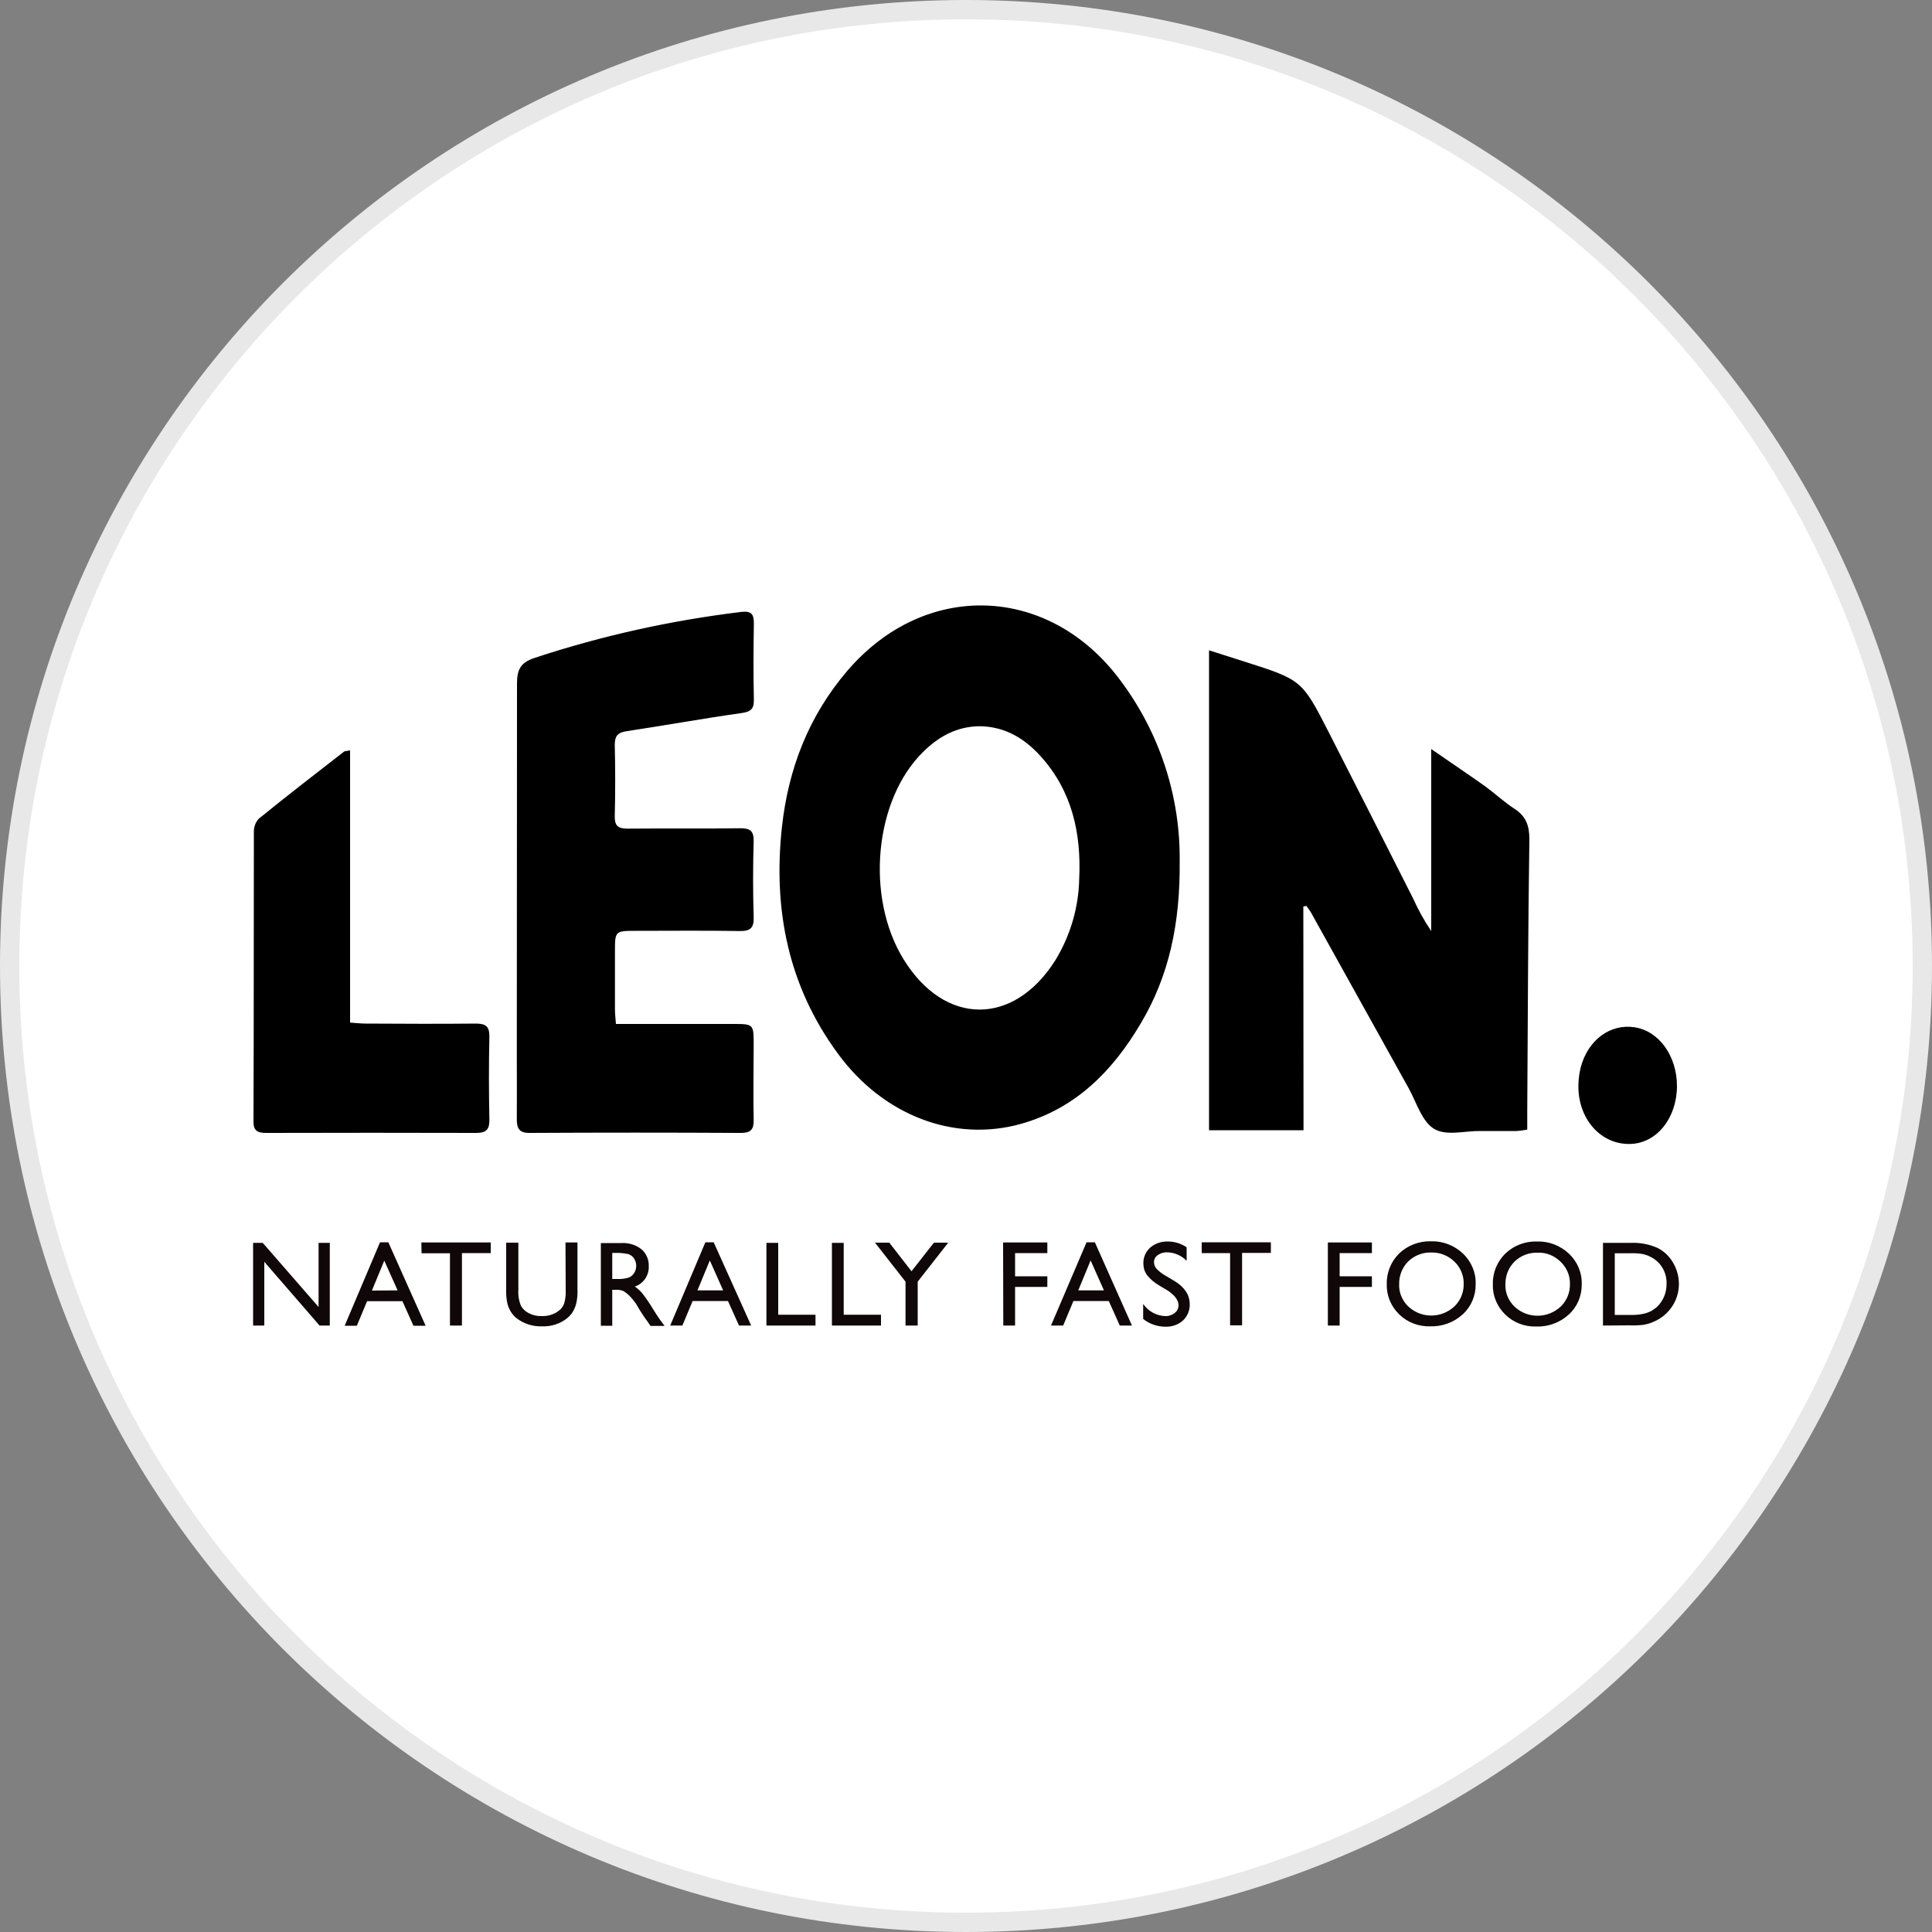 <?xml version="1.0" encoding="utf-8"?>
<svg version="1.1" id="Layer_1" xmlns="http://www.w3.org/2000/svg" xmlns:xlink="http://www.w3.org/1999/xlink" x="0px" y="0px"
	width="100px" height="100px" viewBox="0 0 100 100" style="enable-background:new 0 0 100 100;" xml:space="preserve">
<rect x="0" y="0" width="100" height="100" fill="#808080" stroke="none"/>
<g>
	<path style="fill:#E8E8E8;" d="M50,0c27.61,0,50,22.39,50,50s-22.39,50-50,50S0,77.61,0,50S22.39,0,50,0"/>
	<path style="fill:#FFFFFF;" d="M50,1c27.06,0,49,21.94,49,49S77.06,99,50,99S1,77.06,1,50S22.94,1,50,1"/>
	<g>
		<path style="fill:#0F0708;" d="M84.98,64.9c0.15,0.03,0.29,0.07,0.42,0.14c0.54,0.25,0.88,0.8,0.86,1.4
			c0.01,0.43-0.15,0.85-0.45,1.16c-0.09,0.09-0.2,0.17-0.31,0.24c-0.13,0.07-0.28,0.13-0.43,0.16c-0.23,0.05-0.47,0.07-0.71,0.06
			h-0.78v-3.19h0.77C84.56,64.86,84.77,64.87,84.98,64.9 M84.32,68.6c0.26,0.01,0.52,0,0.77-0.03c0.15-0.03,0.3-0.07,0.44-0.13
			c0.54-0.21,0.97-0.62,1.2-1.15c0.11-0.26,0.17-0.54,0.17-0.82c0-0.39-0.1-0.77-0.3-1.11c-0.19-0.33-0.47-0.6-0.81-0.77
			c-0.43-0.19-0.91-0.28-1.38-0.26h-1.44v4.28L84.32,68.6z M80.78,65.31c0.31,0.3,0.49,0.71,0.48,1.15
			c0.01,0.44-0.16,0.86-0.48,1.17c-0.68,0.63-1.72,0.63-2.39,0c-0.31-0.3-0.49-0.72-0.47-1.15c-0.01-0.44,0.16-0.87,0.47-1.18
			c0.32-0.31,0.76-0.48,1.21-0.46C80.03,64.82,80.45,64.99,80.78,65.31 M77.92,64.88c-0.43,0.42-0.67,1-0.65,1.6
			c-0.02,0.59,0.22,1.15,0.64,1.56c0.43,0.42,1.01,0.64,1.61,0.62c0.62,0.02,1.22-0.2,1.68-0.62c0.44-0.4,0.68-0.97,0.67-1.57
			c0.02-0.6-0.23-1.17-0.66-1.58c-0.45-0.42-1.04-0.65-1.65-0.63C78.95,64.24,78.36,64.46,77.92,64.88 M75.28,65.3
			c0.31,0.3,0.49,0.71,0.48,1.15c0.01,0.44-0.16,0.86-0.48,1.17c-0.68,0.63-1.72,0.63-2.39,0c-0.31-0.3-0.49-0.72-0.47-1.15
			c-0.01-0.44,0.16-0.87,0.47-1.18c0.32-0.31,0.76-0.48,1.21-0.46C74.53,64.82,74.96,64.99,75.28,65.3 M72.43,64.87
			c-0.43,0.42-0.67,1-0.65,1.6c-0.02,0.59,0.22,1.15,0.64,1.56c0.43,0.42,1.01,0.64,1.61,0.62c0.62,0.02,1.22-0.2,1.68-0.62
			c0.44-0.4,0.68-0.97,0.67-1.57c0.02-0.6-0.23-1.17-0.66-1.58c-0.45-0.42-1.04-0.65-1.65-0.63C73.46,64.23,72.86,64.46,72.43,64.87
			 M68.73,68.61h0.61v-2h1.67v-0.55h-1.67v-1.2h1.67v-0.55h-2.28V68.61z M62.2,64.86h1.47v3.74h0.62v-3.75h1.49v-0.55H62.2
			L62.2,64.86z M61,67.56c0,0.16-0.07,0.3-0.2,0.4c-0.14,0.11-0.31,0.17-0.48,0.16c-0.46-0.01-0.89-0.25-1.15-0.63v0.78
			c0.33,0.26,0.74,0.4,1.16,0.4c0.33,0.01,0.65-0.1,0.9-0.32c0.23-0.22,0.36-0.52,0.35-0.84c0-0.48-0.26-0.88-0.78-1.2l-0.47-0.28
			c-0.17-0.09-0.32-0.21-0.46-0.35c-0.09-0.1-0.14-0.23-0.14-0.36c0-0.14,0.08-0.28,0.2-0.36c0.15-0.1,0.32-0.15,0.49-0.14
			c0.38,0.01,0.74,0.17,1,0.44v-0.7c-0.29-0.2-0.63-0.3-0.98-0.3c-0.33-0.01-0.66,0.1-0.91,0.32c-0.23,0.21-0.36,0.51-0.35,0.82
			c0,0.21,0.06,0.42,0.19,0.6c0.17,0.21,0.38,0.39,0.62,0.53l0.47,0.28C60.81,67.05,61,67.3,61,67.56 M55.81,66.79l0.64-1.55
			l0.69,1.55H55.81z M54.4,68.61h0.63l0.53-1.27h1.83l0.57,1.27h0.63l-1.92-4.31h-0.43L54.4,68.61z M51.93,68.61h0.61v-2h1.67v-0.55
			h-1.67v-1.2h1.67v-0.55h-2.29L51.93,68.61z M47.18,65.8l-1.15-1.48h-0.74l1.58,2.02v2.27h0.63v-2.27l1.58-2.02h-0.74L47.18,65.8z
			 M43.06,68.61h2.54v-0.56h-1.93v-3.72h-0.61V68.61z M39.67,68.61h2.54v-0.56h-1.93v-3.72h-0.61V68.61z M36.1,66.79l0.64-1.55
			l0.69,1.55H36.1z M34.69,68.61h0.63l0.53-1.27h1.83l0.57,1.27h0.63l-1.94-4.31h-0.43L34.69,68.61z M32.52,64.91
			c0.12,0.04,0.23,0.12,0.3,0.23c0.07,0.11,0.11,0.24,0.11,0.37c0,0.13-0.03,0.26-0.1,0.37c-0.06,0.11-0.16,0.19-0.27,0.24
			c-0.21,0.07-0.42,0.09-0.64,0.08h-0.23v-1.35h0.18C32.09,64.84,32.31,64.87,32.52,64.91 M31.69,68.62v-1.86h0.16
			c0.15-0.01,0.29,0.01,0.43,0.07c0.1,0.06,0.2,0.14,0.29,0.23c0.13,0.13,0.24,0.27,0.35,0.42l0.2,0.34l0.2,0.31l0.12,0.17
			l0.04,0.05l0.19,0.28h0.73l-0.23-0.31c-0.09-0.12-0.21-0.31-0.36-0.55c-0.17-0.28-0.35-0.55-0.55-0.81
			c-0.11-0.14-0.25-0.26-0.4-0.37c0.45-0.15,0.74-0.58,0.72-1.06c0.01-0.33-0.13-0.66-0.38-0.87c-0.29-0.23-0.66-0.34-1.03-0.32
			h-1.07v4.28L31.69,68.62z M29.28,66.76c0.01,0.24-0.01,0.48-0.08,0.71c-0.05,0.14-0.14,0.27-0.26,0.36
			c-0.25,0.2-0.57,0.3-0.89,0.29c-0.23,0.01-0.46-0.04-0.66-0.14c-0.17-0.08-0.32-0.21-0.42-0.38c-0.11-0.26-0.16-0.55-0.14-0.84
			v-2.44H26.2v2.42c-0.01,0.26,0.01,0.51,0.07,0.76c0.04,0.14,0.1,0.28,0.18,0.41c0.07,0.11,0.16,0.21,0.26,0.3
			c0.38,0.3,0.86,0.46,1.34,0.44c0.48,0.02,0.96-0.13,1.33-0.44c0.1-0.09,0.19-0.19,0.26-0.3c0.08-0.13,0.14-0.27,0.18-0.42
			c0.06-0.24,0.08-0.5,0.07-0.75v-2.43h-0.62L29.28,66.76z M21.82,64.87h1.47v3.74h0.62v-3.75h1.49v-0.55h-3.59L21.82,64.87z
			 M19.25,66.8l0.64-1.55l0.69,1.54L19.25,66.8z M17.84,68.62h0.63l0.53-1.27h1.83l0.57,1.27h0.63L20.1,64.3h-0.43L17.84,68.62z
			 M16.49,67.65l-2.89-3.32H13.1v4.28h0.58v-3.3l2.86,3.3h0.53v-4.28h-0.58V67.65z"/>
		<path d="M52.85,58.17c2.84-0.8,4.75-2.75,6.19-5.19c1.47-2.46,2.05-5.19,2.02-8.39c0.04-3.37-1.04-6.66-3.06-9.36
			c-3.69-4.99-10.13-5.21-14.15-0.5c-2,2.34-3.05,5.07-3.38,8.1c-0.46,4.26,0.33,8.22,2.91,11.72
			C45.72,57.74,49.39,59.14,52.85,58.17L52.85,58.17z M47.79,38.91c0.81-0.8,1.76-1.32,2.94-1.32c1.29,0.02,2.3,0.63,3.13,1.55
			c1.63,1.8,2.11,3.99,2,6.34c-0.03,1.5-0.46,2.95-1.24,4.23c-2.16,3.41-5.72,3.39-7.84-0.04C44.78,46.45,45.25,41.39,47.79,38.91z
			 M67.46,46.92l0.16-0.03c0.08,0.11,0.16,0.22,0.23,0.33l5.07,9.12c0.4,0.73,0.68,1.71,1.31,2.09s1.58,0.1,2.39,0.11h1.87
			c0.19-0.01,0.38-0.04,0.56-0.07v-0.92c0.03-4.71,0.04-9.41,0.11-14.12c0-0.7-0.18-1.18-0.76-1.56c-0.54-0.35-1.02-0.8-1.54-1.18
			c-0.87-0.62-1.76-1.21-2.78-1.92v9.42c-0.36-0.53-0.67-1.09-0.93-1.67c-1.45-2.87-2.9-5.73-4.36-8.59
			c-1.4-2.74-1.41-2.74-4.39-3.69l-1.82-0.58V58.5h4.89L67.46,46.92z M26.75,54.7c0,1.08,0.01,2.16,0,3.24c0,0.46,0.12,0.7,0.65,0.7
			c3.65-0.02,7.3-0.02,10.95,0c0.5,0,0.67-0.17,0.66-0.67c-0.03-1.3,0-2.59,0-3.89c0-1.08,0-1.08-1.09-1.08h-6.04
			c-0.02-0.29-0.05-0.53-0.05-0.76v-3.03c0-1.01,0.02-1.03,1.06-1.03c1.8,0,3.6-0.02,5.4,0.01c0.58,0.01,0.74-0.19,0.72-0.74
			c-0.04-1.3-0.04-2.6,0-3.89c0.01-0.55-0.17-0.69-0.7-0.69c-1.94,0.03-3.89,0-5.83,0.02c-0.5,0-0.67-0.15-0.66-0.66
			c0.03-1.22,0.03-2.45,0-3.67c0-0.45,0.14-0.64,0.59-0.71c2-0.3,3.97-0.66,5.96-0.94c0.49-0.07,0.66-0.21,0.65-0.7
			c-0.03-1.32-0.02-2.64,0-3.96c0-0.47-0.14-0.63-0.63-0.58c-3.64,0.44-7.23,1.23-10.71,2.38c-0.74,0.24-0.92,0.61-0.92,1.33
			C26.76,41.83,26.75,48.27,26.75,54.7L26.75,54.7z M13.77,58.64c3.63-0.01,7.25-0.01,10.88,0c0.55,0,0.69-0.2,0.68-0.72
			c-0.03-1.42-0.03-2.83,0-4.25c0.01-0.56-0.2-0.69-0.71-0.69c-1.9,0.02-3.79,0.01-5.69,0c-0.25,0-0.5-0.03-0.81-0.05V38.84
			c-0.2,0.04-0.28,0.03-0.32,0.07c-1.48,1.15-2.96,2.29-4.41,3.47c-0.17,0.19-0.26,0.44-0.25,0.69c-0.01,4.97,0,9.94-0.02,14.91
			C13.1,58.5,13.29,58.64,13.77,58.64z M84.41,59.21c1.35-0.05,2.38-1.34,2.39-2.99c0-1.56-0.93-2.86-2.2-3.05
			c-1.27-0.19-2.41,0.67-2.78,2.07c-0.07,0.28-0.11,0.56-0.12,0.85C81.63,57.87,82.84,59.27,84.41,59.21z"/>
	</g>
</g>
</svg>
